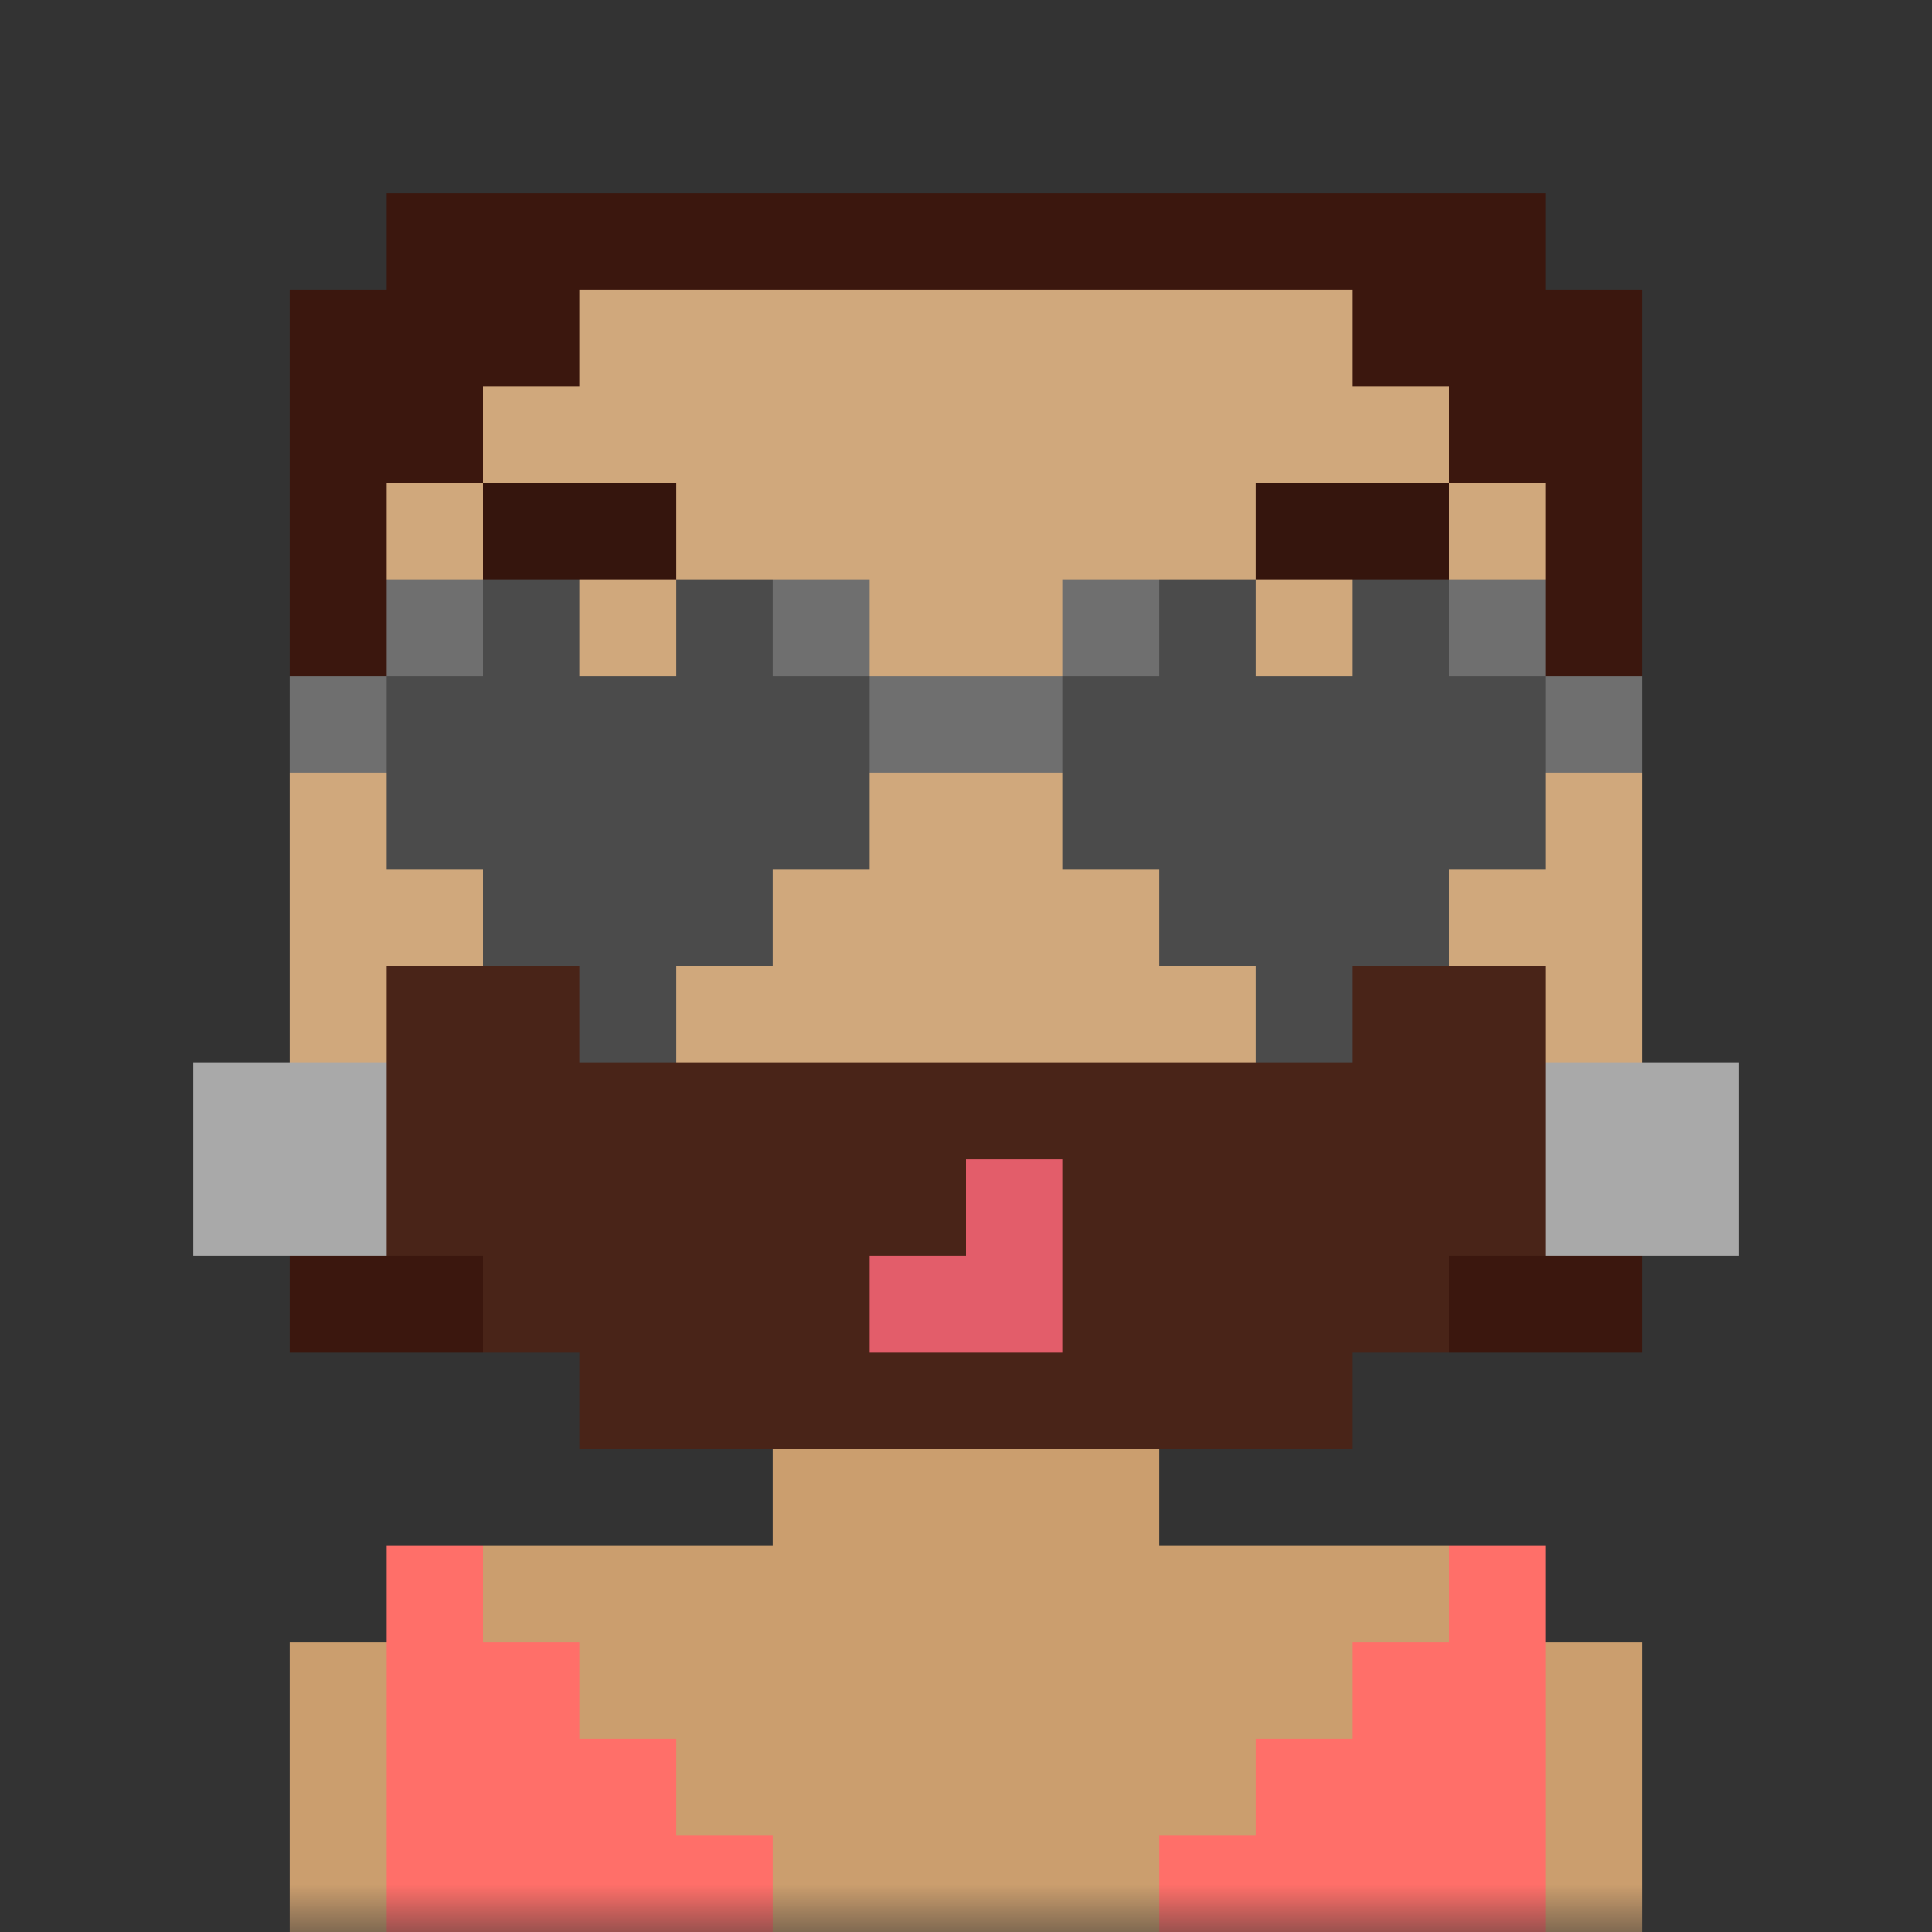 <svg xmlns:dc="http://purl.org/dc/elements/1.1/" xmlns:cc="http://creativecommons.org/ns#" xmlns:rdf="http://www.w3.org/1999/02/22-rdf-syntax-ns#" xmlns:svg="http://www.w3.org/2000/svg" xmlns="http://www.w3.org/2000/svg" viewBox="0 0 20 20" fill="none"><rect x="0" y="0" width="20" height="20" fill="#333333" stroke="none"/><mask id="avatarsRadiusMask"><rect width="20" height="20" rx="0" ry="0" x="0" y="0" fill="#fff"/></mask><g mask="url(#avatarsRadiusMask)"><path d="M6 4V3h8v1h1v1h1v3h1v3h-1v2h-1v1h-1v1h-2v1h4v1h1v3H3v-3h1v-1h4v-1H6v-1H5v-1H4v-2H3V8h1V5h1V4h1Z" fill="rgba(203, 158, 110, 1)"/><path d="M6 3v1H5v1H4v3H3v3h1v2h1v1h1v1h8v-1h1v-1h1v-2h1V8h-1V5h-1V4h-1V3H6Z" fill="#fff" fill-opacity=".1"/><g><path opacity=".9" d="M4 10v3h1v1h1v1h8v-1h1v-1h1v-3h-2v1H6v-1H4Z" fill="rgba(59, 23, 14, 1)"/></g><g><g fill-rule="evenodd" clip-rule="evenodd"><path d="M6 7h1v1h1v1H6V7Zm6 0h1v1h1v1h-2V7Z" fill="#fff"/><path d="M6 8h1v1H6V8Zm6 0h1v1h-1V8Z" fill="#000"/></g></g><g><g fill-rule="evenodd" clip-rule="evenodd"><path d="M7 5v1H5v1H4V6h1V5h2Zm6 0h2v1h1v1h-1V6h-2V5Z" fill="rgba(59, 23, 14, 1)"/><path d="M7 5v1H5v1H4V6h1V5h2Zm6 0h2v1h1v1h-1V6h-2V5Z" fill="#000" fill-opacity=".1"/></g></g><g><path d="M10 12v1H9v1h2v-2h-1Z" fill="rgba(227, 93, 106, 1)"/></g><g><path fill-rule="evenodd" clip-rule="evenodd" d="M3 14h2v-1H4v-2H3v3Zm12 0h2v-3h-1v2h-1v1Zm2-6V3h-1V2H4v1H3v5h1V5h1V4h1V3h8v1h1v1h1v3h1Z" fill="rgba(59, 23, 14, 1)"/></g><g><g fill="rgba(169, 169, 169, 1)"><path d="M4 11H2v2h2v-2ZM18 11h-2v2h2v-2Z"/></g></g><g><path d="M3 8V7h1V6h2v1h1V6h2v1h2V6h2v1h1V6h2v1h1v1h-1v1h-1v1h-1v1h-1v-1h-1V9h-1V8H9v1H8v1H7v1H6v-1H5V9H4V8H3Z" fill="rgba(75, 75, 75, 1)"/><path fill-rule="evenodd" clip-rule="evenodd" d="M3 7v1h1V7h1V6H4v1H3Zm5-1v1h1v1h2V7h1V6h-1v1H9V6H8Zm7 0v1h1v1h1V7h-1V6h-1Z" fill="#fff" fill-opacity=".2"/></g><g/><g><path fill-rule="evenodd" clip-rule="evenodd" d="M4 16v4h4v-1H7v-1H6v-1H5v-1H4Zm12 0v4h-4v-1h1v-1h1v-1h1v-1h1Z" fill="rgba(255, 111, 105, 1)"/></g></g></svg>
